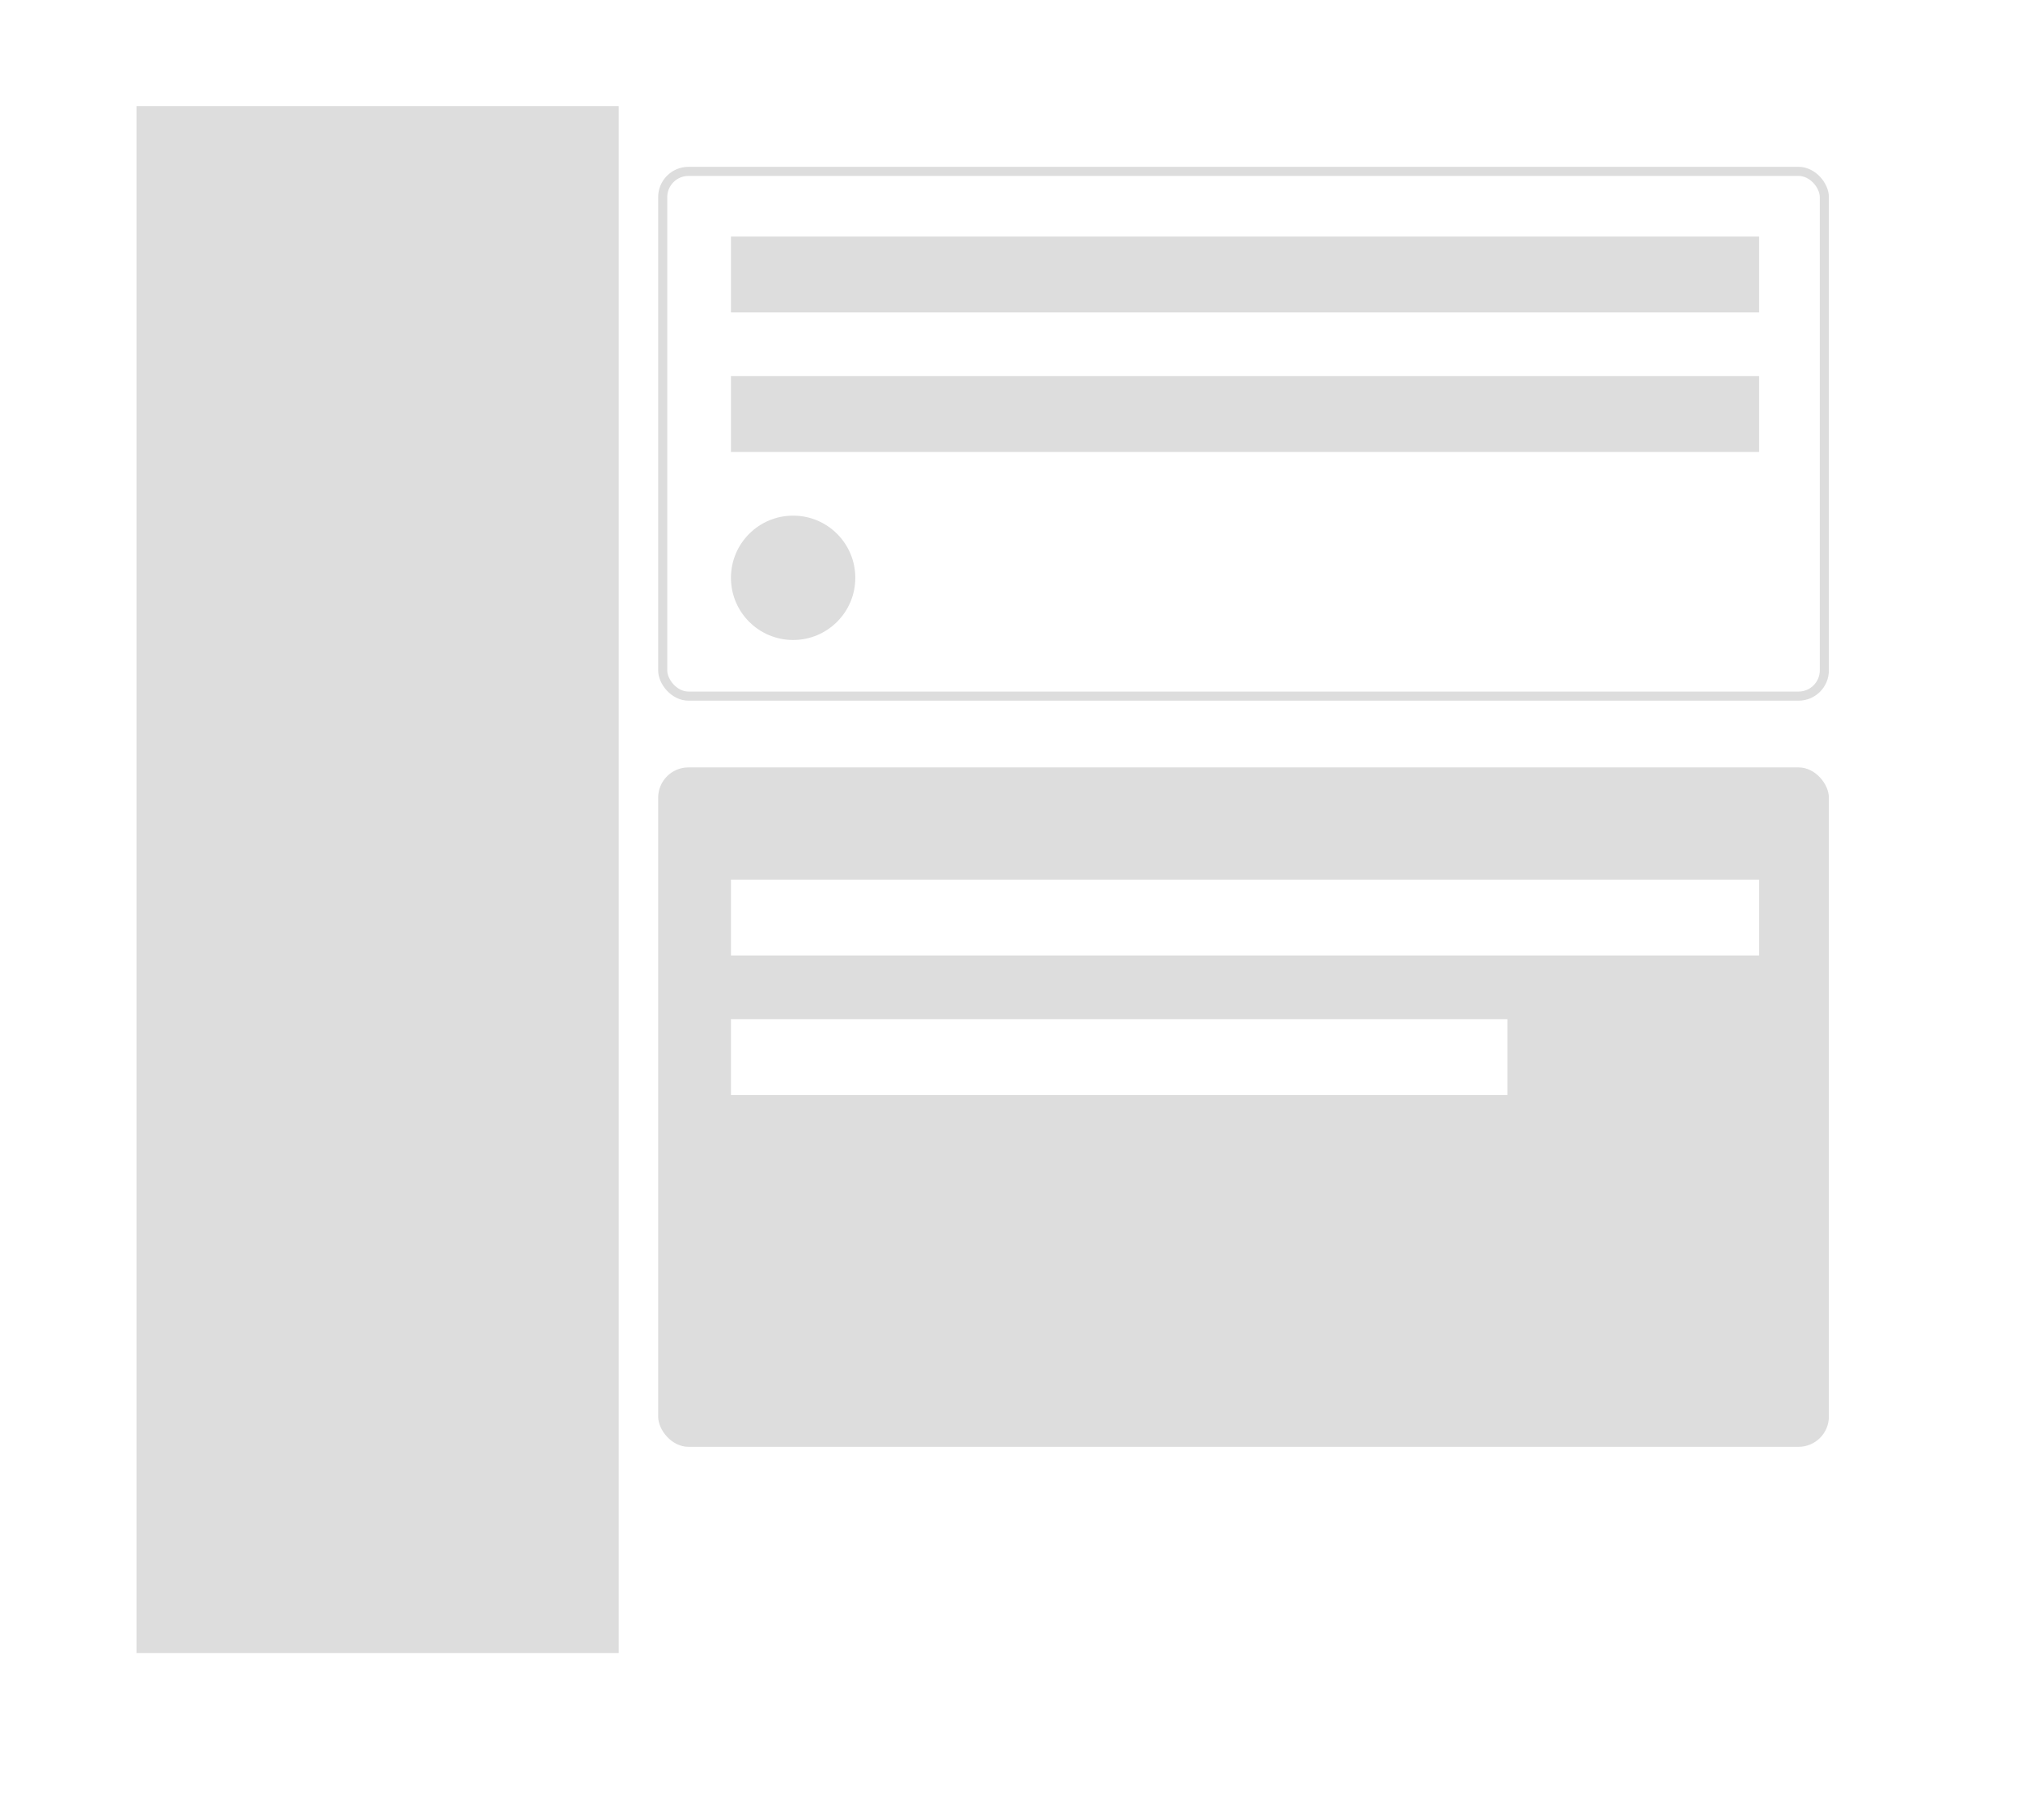 <svg xmlns="http://www.w3.org/2000/svg" xmlns:xlink="http://www.w3.org/1999/xlink" viewBox="6302 250 667 600">
  <defs>
    <style>
      .cls-1, .cls-3 {
        fill: #fff;
      }

      .cls-2 {
        fill: #ddd;
      }

      .cls-3 {
        stroke: #ddd;
        stroke-width: 3px;
      }

      .cls-4 {
        stroke: none;
      }

      .cls-5 {
        fill: none;
      }

      .cls-6 {
        filter: url(#Rectangle_2);
      }
    </style>
    <filter id="Rectangle_2" x="6302" y="250" width="667" height="600" filterUnits="userSpaceOnUse">
      <feOffset dy="10" input="SourceAlpha"/>
      <feGaussianBlur stdDeviation="15" result="blur"/>
      <feFlood flood-opacity="0.161"/>
      <feComposite operator="in" in2="blur"/>
      <feComposite in="SourceGraphic"/>
    </filter>
  </defs>
  <g id="Group_27" data-name="Group 27" transform="translate(6088)">
    <g class="cls-6" transform="matrix(1, 0, 0, 1, -6088, 0)">
      <rect id="Rectangle_2-2" data-name="Rectangle 2" class="cls-1" width="577" height="510" transform="translate(6347 285)"/>
    </g>
    <rect id="Rectangle_4" data-name="Rectangle 4" class="cls-2" width="159" height="510" transform="translate(259 285)"/>
    <g id="Rectangle_5" data-name="Rectangle 5" class="cls-3" transform="translate(431 305)">
      <rect class="cls-4" width="386" height="176" rx="10"/>
      <rect class="cls-5" x="1.5" y="1.5" width="383" height="173" rx="8.5"/>
    </g>
    <rect id="Rectangle_6" data-name="Rectangle 6" class="cls-2" width="339" height="25" transform="translate(455 328)"/>
    <circle id="Ellipse_1" data-name="Ellipse 1" class="cls-2" cx="20.5" cy="20.5" r="20.5" transform="translate(455 420)"/>
    <rect id="Rectangle_7" data-name="Rectangle 7" class="cls-2" width="339" height="25" transform="translate(455 374)"/>
    <rect id="Rectangle_8" data-name="Rectangle 8" class="cls-2" width="386" height="224" rx="10" transform="translate(431 503)"/>
    <rect id="Rectangle_9" data-name="Rectangle 9" class="cls-1" width="339" height="25" transform="translate(455 540)"/>
    <rect id="Rectangle_10" data-name="Rectangle 10" class="cls-1" width="256" height="25" transform="translate(455 586)"/>
  </g>
</svg>
